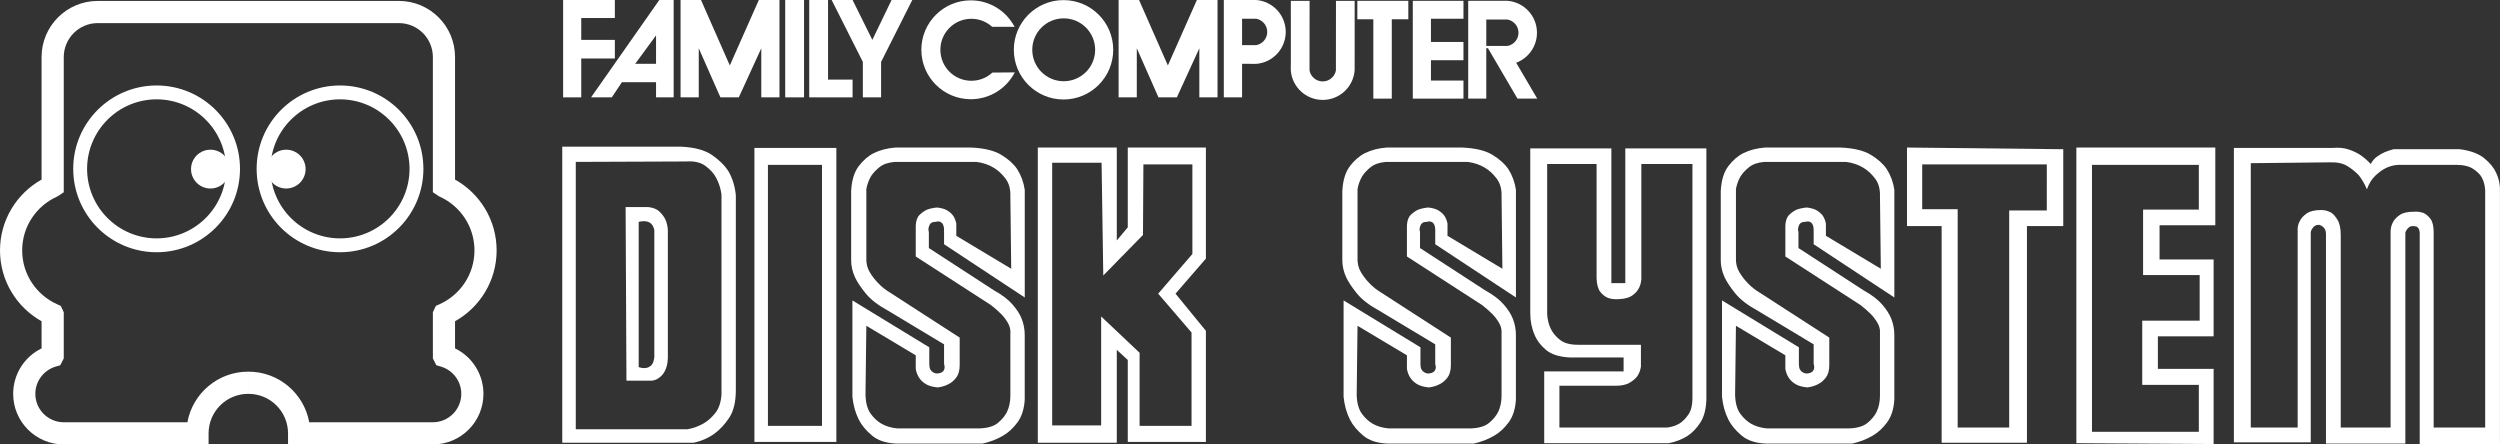 <?xml version="1.0" encoding="utf-8"?>
<!-- Generator: Adobe Illustrator 16.0.0, SVG Export Plug-In . SVG Version: 6.00 Build 0)  -->
<!DOCTYPE svg PUBLIC "-//W3C//DTD SVG 1.1//EN" "http://www.w3.org/Graphics/SVG/1.1/DTD/svg11.dtd">
<svg version="1.1" id="Layer_2" xmlns="http://www.w3.org/2000/svg" xmlns:xlink="http://www.w3.org/1999/xlink" x="0px" y="0px"
	 width="567.154px" height="100.826px" viewBox="0 0 567.154 100.826" enable-background="new 0 0 567.154 100.826"
	 xml:space="preserve">
<rect x="0" y="0" width="567.154" height="100.826" fill="#333333" stroke="none"/>
<g>
	<path fill="#FFFFFF" d="M161.567,35.195c1.66,1.149,2.906,2.396,3.737,3.736c0.894,1.598,1.437,3.386,1.629,5.364v44.17
		c0,2.684-0.495,4.773-1.485,6.275c-0.989,1.5-2.093,2.697-3.306,3.594c-1.405,1.02-3.002,1.725-4.79,2.105h-29.798V33.276h26.923
		C157.545,33.407,159.907,34.045,161.567,35.195z M163.676,44.105c-0.191-1.404-0.606-2.683-1.245-3.832
		c-0.512-0.958-1.31-1.836-2.396-2.635c-1.086-0.8-2.556-1.134-4.406-1.007l-25.008,0.096v60.649h25.391
		c1.341-0.254,2.555-0.701,3.641-1.34c0.896-0.512,1.757-1.277,2.587-2.301c0.83-1.021,1.311-2.426,1.438-4.215L163.676,44.105
		L163.676,44.105z M149.592,47.986c0.574,0.543,1.021,1.134,1.341,1.772c0.319,0.703,0.511,1.5,0.575,2.395v27.785
		c0.063,1.6-0.08,2.828-0.433,3.689c-0.352,0.863-0.781,1.484-1.293,1.867c-0.574,0.512-1.214,0.799-1.916,0.863h-5.749
		l-0.19-39.379h5.174C148.186,47.108,149.016,47.443,149.592,47.986z M148.441,52.153c-0.128-0.51-0.318-0.926-0.574-1.246
		c-0.574-0.702-1.564-0.894-2.971-0.575v32.959c0.574,0.191,1.117,0.256,1.629,0.191c0.447-0.063,0.847-0.254,1.197-0.574
		c0.352-0.318,0.591-0.926,0.719-1.82V52.153z"/>
	<path fill="#FFFFFF" d="M189.737,33.566v66.685h-18.588V33.566H189.737z M186.479,37.398h-12.264V96.61h12.264V37.398z"/>
	<path fill="#FFFFFF" d="M214.171,55.411v-2.777c0.063-1.277-0.225-2.045-0.862-2.301c-0.256-0.127-0.607-0.127-1.054,0
		c-0.513,0-0.879,0.112-1.104,0.336c-0.224,0.225-0.367,0.497-0.431,0.815c-0.129,0.318-0.129,0.701,0,1.148v3.641l14.755,9.582
		c1.852,1.021,3.273,2.107,4.264,3.258c0.991,1.152,1.678,2.236,2.061,3.26c0.447,1.148,0.671,2.361,0.671,3.641v14.658
		c-0.128,2.107-0.671,3.816-1.629,5.127s-2.044,2.314-3.258,3.018c-1.405,0.83-2.971,1.438-4.694,1.82h-19.354
		c-2.428-0.064-4.327-0.67-5.7-1.82c-1.373-1.148-2.379-2.363-3.019-3.641c-0.767-1.533-1.246-3.258-1.438-5.174V68.153
		l17.438,10.639v3.734c0,0.574,0.079,1.006,0.239,1.293c0.159,0.287,0.367,0.496,0.623,0.623c0.255,0.191,0.574,0.287,0.958,0.287
		c0.958-0.063,1.501-0.447,1.629-1.148c0.063-0.256,0.031-0.605-0.096-1.055v-4.408l-12.743-7.662
		c-2.236-1.215-3.913-2.51-5.03-3.883c-1.118-1.373-1.933-2.604-2.442-3.688c-0.575-1.277-0.862-2.555-0.862-3.832V43.34
		c0.127-2.428,0.702-4.312,1.725-5.652c1.021-1.342,2.172-2.332,3.449-2.971c1.469-0.702,3.098-1.117,4.887-1.245h17.15
		c2.938,0.128,5.205,0.671,6.803,1.629c1.597,0.958,2.812,2.044,3.642,3.257c0.895,1.406,1.469,2.971,1.725,4.695v24.432
		L214.171,55.411z M212.636,47.076c1.021,0.128,1.805,0.367,2.348,0.72c0.543,0.352,0.975,0.75,1.293,1.196
		c0.319,0.513,0.543,1.087,0.671,1.726v2.778l12.456,7.473l-0.191-16.383c0.063-1.66-0.305-3.018-1.103-4.071
		c-0.799-1.054-1.677-1.868-2.635-2.443c-1.15-0.702-2.46-1.149-3.929-1.342H202.96c-1.471,0.129-2.62,0.528-3.45,1.198
		c-0.83,0.671-1.469,1.356-1.916,2.06c-0.512,0.896-0.862,1.854-1.054,2.875v15.521c-0.064,1.277,0.19,2.395,0.767,3.354
		c0.574,0.957,1.213,1.787,1.916,2.49c0.767,0.83,1.693,1.564,2.779,2.203l15.713,10.156v6.229c0,1.213-0.256,2.156-0.768,2.826
		c-0.512,0.672-1.086,1.166-1.725,1.484c-0.703,0.385-1.533,0.641-2.491,0.768c-1.214-0.127-2.14-0.396-2.777-0.813
		c-0.64-0.414-1.118-0.877-1.438-1.391c-0.384-0.574-0.64-1.246-0.767-2.014V80.61l-11.21-6.707l-0.191,15.713
		c0.063,1.854,0.463,3.273,1.197,4.266c0.733,0.99,1.549,1.74,2.442,2.252c1.021,0.574,2.203,0.926,3.545,1.053h18.685
		c1.852-0.063,3.241-0.479,4.168-1.244c0.926-0.768,1.612-1.598,2.06-2.492c0.512-1.086,0.768-2.299,0.768-3.641V75.532
		c0.063-0.768-0.128-1.533-0.575-2.301c-0.447-0.766-0.958-1.436-1.532-2.012c-0.703-0.703-1.47-1.373-2.3-2.012l-17.055-11.02
		v-7.09c0.063-1.086,0.366-1.885,0.909-2.395c0.543-0.512,1.103-0.896,1.678-1.15C211.041,47.299,211.806,47.14,212.636,47.076z"/>
	<path fill="#FFFFFF" d="M273.574,58.669l-6.897,7.951l6.897,8.432v25.199h-17.726V81.663l-2.491-2.299v21.078H235.44V33.47h17.917
		v21.078l2.491-2.969V33.47h17.726V58.669z M270.508,37.301h-11.114l-0.096,16.002l-9.007,9.197l-0.384-25.583h-11.21v59.596h11.114
		V71.794l8.719,8.238v16.576h11.785V75.435l-7.568-8.814l7.761-9.006V37.301L270.508,37.301z"/>
	<path fill="#FFFFFF" d="M325.6,55.411v-2.777c0.064-1.277-0.223-2.045-0.86-2.301c-0.257-0.127-0.607-0.127-1.056,0
		c-0.512,0-0.879,0.112-1.102,0.336c-0.226,0.225-0.367,0.497-0.433,0.815c-0.129,0.318-0.129,0.701,0,1.148v3.641l14.757,9.582
		c1.852,1.021,3.272,2.107,4.264,3.258c0.991,1.152,1.676,2.236,2.059,3.26c0.447,1.148,0.673,2.361,0.673,3.641v14.658
		c-0.13,2.107-0.673,3.816-1.63,5.127c-0.959,1.311-2.045,2.314-3.258,3.018c-1.405,0.83-2.971,1.438-4.694,1.82h-19.354
		c-2.428-0.064-4.328-0.67-5.701-1.82c-1.373-1.148-2.379-2.363-3.018-3.641c-0.769-1.533-1.246-3.258-1.438-5.174V68.153
		l17.438,10.639v3.734c0,0.574,0.08,1.006,0.24,1.293c0.157,0.287,0.366,0.496,0.622,0.623c0.255,0.191,0.574,0.287,0.957,0.287
		c0.959-0.063,1.503-0.447,1.63-1.148c0.063-0.256,0.03-0.605-0.097-1.055v-4.408l-12.742-7.662c-2.235-1.215-3.914-2.51-5.03-3.883
		c-1.117-1.373-1.933-2.604-2.443-3.688c-0.574-1.277-0.861-2.555-0.861-3.832V43.34c0.127-2.428,0.701-4.312,1.726-5.652
		c1.021-1.342,2.172-2.332,3.449-2.971c1.469-0.702,3.098-1.117,4.887-1.245h17.149c2.938,0.128,5.205,0.671,6.804,1.629
		c1.596,0.958,2.811,2.044,3.641,3.257c0.896,1.406,1.469,2.971,1.726,4.695v24.432L325.6,55.411z M324.067,47.076
		c1.021,0.128,1.806,0.367,2.349,0.72c0.543,0.352,0.975,0.75,1.293,1.196c0.32,0.513,0.543,1.087,0.672,1.726v2.778l12.455,7.473
		l-0.191-16.383c0.063-1.66-0.305-3.018-1.102-4.071c-0.799-1.054-1.678-1.868-2.635-2.443c-1.15-0.702-2.461-1.149-3.931-1.342
		h-18.586c-1.471,0.129-2.621,0.528-3.451,1.198c-0.829,0.671-1.469,1.356-1.916,2.06c-0.512,0.896-0.86,1.854-1.053,2.875v15.521
		c-0.063,1.277,0.191,2.395,0.767,3.354c0.573,0.957,1.213,1.787,1.916,2.49c0.768,0.83,1.692,1.564,2.778,2.203l15.713,10.156
		v6.229c0,1.213-0.256,2.156-0.766,2.826c-0.512,0.672-1.086,1.166-1.725,1.484c-0.703,0.385-1.533,0.641-2.492,0.768
		c-1.213-0.127-2.14-0.396-2.777-0.813c-0.639-0.414-1.119-0.877-1.438-1.391c-0.386-0.574-0.642-1.246-0.769-2.014V80.61
		l-11.209-6.707l-0.19,15.713c0.063,1.854,0.463,3.273,1.196,4.266c0.734,0.99,1.549,1.74,2.443,2.252
		c1.021,0.574,2.203,0.926,3.545,1.053h18.684c1.853-0.063,3.24-0.479,4.168-1.244c0.927-0.768,1.611-1.598,2.06-2.492
		c0.512-1.086,0.768-2.299,0.768-3.641V75.532c0.063-0.768-0.129-1.533-0.576-2.301c-0.446-0.766-0.957-1.436-1.53-2.012
		c-0.703-0.703-1.472-1.373-2.302-2.012l-17.055-11.02v-7.09c0.064-1.086,0.367-1.885,0.91-2.395
		c0.543-0.512,1.102-0.896,1.678-1.15C322.471,47.299,323.238,47.14,324.067,47.076z"/>
	<path fill="#FFFFFF" d="M387.113,33.663v56.911c-0.064,2.236-0.527,4.012-1.39,5.318c-0.862,1.313-1.836,2.316-2.922,3.018
		c-1.215,0.77-2.619,1.313-4.217,1.631h-28.263V84.253h18.012v-3.162H356.07c-2.363-0.127-4.152-0.703-5.365-1.727
		c-1.215-1.02-2.076-2.172-2.588-3.447c-0.64-1.471-0.957-3.1-0.957-4.889V33.663h18.396v30.563h3.162V33.663H387.113z
		 M383.951,37.208h-11.593v26.157c-0.063,0.83-0.288,1.564-0.672,2.203c-0.319,0.574-0.813,1.086-1.483,1.533
		c-0.672,0.447-1.646,0.703-2.922,0.766c-0.959,0.064-1.789-0.029-2.492-0.285c-0.64-0.258-1.213-0.703-1.726-1.344
		c-0.512-0.639-0.799-1.658-0.86-3.064V37.208h-11.211v34.014c0.063,1.277,0.352,2.428,0.862,3.449
		c0.447,0.895,1.134,1.709,2.06,2.441c0.926,0.734,2.283,1.104,4.072,1.104h14.276v4.98c-0.129,0.83-0.416,1.564-0.863,2.203
		c-0.383,0.514-0.959,0.99-1.725,1.439c-0.768,0.447-1.789,0.672-3.066,0.672H353.77v9.484h24.433
		c1.086-0.129,2.045-0.445,2.875-0.957c0.701-0.447,1.354-1.117,1.963-2.014c0.607-0.895,0.91-2.107,0.91-3.643V37.208
		L383.951,37.208z"/>
	<path fill="#FFFFFF" d="M411.451,55.411v-2.777c0.063-1.277-0.226-2.045-0.863-2.301c-0.256-0.127-0.607-0.127-1.053,0
		c-0.513,0-0.879,0.112-1.104,0.336c-0.223,0.225-0.367,0.497-0.43,0.815c-0.129,0.318-0.129,0.701,0,1.148v3.641l14.754,9.582
		c1.852,1.021,3.273,2.107,4.264,3.258c0.991,1.152,1.679,2.236,2.062,3.26c0.447,1.148,0.67,2.361,0.67,3.641v14.658
		c-0.127,2.107-0.67,3.816-1.629,5.127c-0.957,1.311-2.043,2.314-3.258,3.018c-1.404,0.83-2.97,1.438-4.693,1.82h-19.355
		c-2.428-0.064-4.327-0.67-5.7-1.82c-1.373-1.148-2.379-2.363-3.019-3.641c-0.766-1.533-1.246-3.258-1.438-5.174V68.153
		l17.438,10.639v3.734c0,0.574,0.078,1.006,0.238,1.293s0.367,0.496,0.623,0.623c0.256,0.191,0.574,0.287,0.959,0.287
		c0.957-0.063,1.5-0.447,1.629-1.148c0.063-0.256,0.031-0.605-0.096-1.055v-4.408l-12.744-7.662
		c-2.236-1.215-3.912-2.51-5.029-3.883c-1.119-1.373-1.934-2.604-2.442-3.688c-0.576-1.277-0.863-2.555-0.863-3.832V43.34
		c0.127-2.428,0.703-4.312,1.725-5.652c1.022-1.341,2.172-2.332,3.449-2.971c1.469-0.702,3.098-1.117,4.887-1.245h17.15
		c2.938,0.128,5.205,0.671,6.803,1.629c1.599,0.958,2.812,2.044,3.642,3.257c0.895,1.406,1.469,2.971,1.725,4.695v24.432
		L411.451,55.411z M409.918,47.076c1.021,0.128,1.805,0.367,2.348,0.72c0.543,0.352,0.974,0.75,1.293,1.196
		c0.318,0.513,0.543,1.087,0.67,1.726v2.778l12.457,7.473l-0.192-16.383c0.063-1.66-0.304-3.018-1.103-4.071
		s-1.676-1.868-2.635-2.443c-1.15-0.702-2.459-1.149-3.928-1.342H400.24c-1.47,0.129-2.619,0.528-3.449,1.198
		c-0.83,0.671-1.469,1.356-1.916,2.06c-0.512,0.896-0.863,1.854-1.055,2.875v15.521c-0.064,1.277,0.19,2.395,0.768,3.354
		c0.574,0.957,1.213,1.787,1.916,2.49c0.766,0.83,1.693,1.564,2.779,2.203l15.713,10.156v6.229c0,1.213-0.256,2.156-0.769,2.826
		c-0.512,0.672-1.086,1.166-1.725,1.484c-0.703,0.385-1.533,0.641-2.49,0.768c-1.215-0.127-2.141-0.396-2.779-0.813
		c-0.639-0.414-1.116-0.877-1.438-1.391c-0.383-0.574-0.639-1.246-0.766-2.014V80.61l-11.211-6.707l-0.191,15.713
		c0.063,1.854,0.463,3.273,1.197,4.266c0.733,0.99,1.549,1.74,2.442,2.252c1.021,0.574,2.203,0.926,3.545,1.053h18.685
		c1.852-0.063,3.242-0.479,4.168-1.244c0.926-0.768,1.613-1.598,2.061-2.492c0.511-1.086,0.767-2.299,0.767-3.641V75.532
		c0.063-0.768-0.127-1.533-0.574-2.301c-0.447-0.766-0.959-1.436-1.533-2.012c-0.703-0.703-1.469-1.373-2.299-2.012l-17.055-11.02
		v-7.09c0.063-1.086,0.366-1.885,0.909-2.395c0.543-0.512,1.103-0.896,1.677-1.15C408.32,47.299,409.088,47.14,409.918,47.076z"/>
	<path fill="#FFFFFF" d="M468.076,33.853v17.439h-8.24v49.15h-19.354v-49.15h-7.856V33.471L468.076,33.853z M464.34,37.301h-28.266
		v10.156h8.049v49.536h11.688V47.745h8.527L464.34,37.301L464.34,37.301z"/>
	<path fill="#FFFFFF" d="M489.922,51.099v7.762h12.264v17.438H489.54v7.377h12.646v17.055l-31.139-0.189V33.471h31.521v17.629
		h-12.646V51.099z M486.184,62.405V47.554h12.646V37.398h-24.24v60.554h24.24V87.317h-12.838V72.753h13.028V62.405H486.184z"/>
	<path fill="#FFFFFF" d="M563.6,35.915c1.277,1.053,2.172,2.154,2.685,3.305c0.639,1.342,0.926,2.812,0.86,4.406v57.2H548.94V52.729
		c-0.063-0.703-0.317-1.148-0.766-1.342c-0.256-0.064-0.512-0.096-0.768-0.096c-0.384,0-0.687,0.096-0.91,0.287
		s-0.398,0.383-0.525,0.574c-0.192,0.256-0.289,0.512-0.289,0.768v47.713h-18.011V53.015c0-0.701-0.256-1.244-0.766-1.627
		c-0.256-0.191-0.513-0.32-0.769-0.385c-0.447,0-0.799,0.098-1.055,0.289c-0.256,0.189-0.447,0.414-0.574,0.67
		c-0.19,0.256-0.287,0.574-0.287,0.957v47.428h-17.438V33.565h22.323c1.404-0.128,2.636-0.018,3.688,0.335
		c1.055,0.353,1.965,0.783,2.732,1.294c0.829,0.575,1.596,1.246,2.299,2.012c0.383-0.701,0.86-1.261,1.438-1.677
		c0.574-0.415,1.148-0.75,1.726-1.006c0.639-0.256,1.309-0.479,2.012-0.671h15.043C560.469,34.172,562.324,34.86,563.6,35.915z
		 M563.793,43.147c-0.064-1.086-0.318-2.044-0.766-2.874c-0.386-0.703-1.039-1.356-1.966-1.965c-0.926-0.606-2.221-0.91-3.881-0.91
		h-13.125c-1.022,0.063-1.979,0.319-2.875,0.767c-0.768,0.385-1.549,0.959-2.348,1.726s-1.422,1.789-1.869,3.065
		c-0.512-1.213-1.117-2.268-1.82-3.162c-0.703-0.766-1.563-1.469-2.586-2.106c-1.022-0.64-2.365-0.927-4.024-0.862l-17.916,0.191
		v59.977h10.635V52.538c-0.064-0.896,0.096-1.694,0.479-2.397c0.32-0.639,0.849-1.213,1.582-1.725
		c0.734-0.512,1.836-0.768,3.306-0.768c0.768,0,1.502,0.191,2.205,0.575c0.51,0.319,1.006,0.878,1.483,1.677
		c0.479,0.799,0.719,1.963,0.719,3.497v43.594h11.308V52.534c0-0.766,0.19-1.5,0.574-2.204c0.317-0.574,0.829-1.102,1.532-1.58
		c0.701-0.479,1.756-0.719,3.162-0.719c0.767-0.063,1.5,0.032,2.203,0.287c0.574,0.256,1.103,0.703,1.58,1.342
		c0.479,0.639,0.719,1.661,0.719,3.065v44.266h11.689V43.147z"/>
</g>
<polygon fill="#FFFFFF" points="127.752,0 139.484,0 139.484,4.088 131.862,4.088 131.862,9.049 139.484,9.049 139.484,13.27 
	131.862,13.27 131.862,22.086 127.752,22.086 "/>
<path fill="#FFFFFF" d="M152.827,22.086h-3.996v-3.439h-7.742l-2.294,3.439h-4.707L149.572,0h3.255V22.086z M148.831,14.474V8.03
	l-4.729,6.444H148.831z"/>
<polygon fill="#FFFFFF" points="154.394,0 159.03,0 165.567,14.846 172.15,0 176.834,0 176.834,22.086 172.707,22.086 
	172.707,10.951 167.607,22.086 163.434,22.086 158.52,10.951 158.52,22.086 154.394,22.086 "/>
<polygon fill="#FFFFFF" points="253.77,0 258.407,0 264.943,14.846 271.527,0 276.211,0 276.211,22.086 272.084,22.086 
	272.084,10.951 266.983,22.086 262.811,22.086 257.896,10.951 257.896,22.086 253.77,22.086 "/>
<rect x="178.135" y="0" fill="#FFFFFF" width="4.271" height="22.086"/>
<polygon fill="#FFFFFF" points="183.582,0 187.851,0 187.851,18.059 193.417,18.059 193.417,22.086 183.582,22.086 "/>
<polygon fill="#FFFFFF" points="188.672,0 193.417,0 197.902,9.049 202.26,0 206.962,0 199.886,14.047 199.886,22.086 
	195.747,22.086 195.747,14.047 "/>
<path fill="#FFFFFF" stroke="#FFFFFF" stroke-width="0.345" d="M230.233,16.383"/>
<path fill="#FFFFFF" d="M230.173,6.09c-1.875-3.572-5.621-6.01-9.938-6.01c-6.193,0-11.216,5.021-11.216,11.215
	c0,6.195,5.021,11.215,11.216,11.215c4.347,0,8.115-2.471,9.978-6.086l-5.082,0.041c-1.253,1.156-2.927,1.861-4.767,1.861
	c-3.884,0-7.03-3.147-7.03-7.031c0-3.885,3.146-7.031,7.03-7.031c1.813,0,3.467,0.686,4.712,1.813L230.173,6.09z"/>
<path fill="#FFFFFF" d="M241.27,22.57c-6.226,0-11.272-5.048-11.272-11.274c0-6.226,5.048-11.273,11.272-11.273
	c6.229,0,11.275,5.048,11.275,11.273C252.547,17.523,247.499,22.57,241.27,22.57z M248.448,11.295c0-3.938-3.194-7.133-7.134-7.133
	c-3.938,0-7.133,3.194-7.133,7.133c0,3.939,3.193,7.134,7.133,7.134S248.448,15.235,248.448,11.295z"/>
<path fill="#FFFFFF" d="M285.006,0.002c3.737,0.301,6.677,3.43,6.677,7.244s-2.938,6.943-6.677,7.243l-3.229-0.015v7.611h-4.141V0
	h4.141L285.006,0.002z M281.777,4.25v5.991l3.229-0.003c1.412-0.264,2.481-1.503,2.481-2.992c0-1.49-1.069-2.729-2.481-2.992
	L281.777,4.25z"/>
<path fill="#FFFFFF" d="M337.179,22.374h-4.099V0.19l5.694-0.008l3.229,0.002c3.737,0.3,6.677,3.429,6.677,7.244
	c0,3.115-1.963,5.775-4.719,6.807l4.778,8.137h-4.485l-6.697-11.441h-0.378V22.374L337.179,22.374z M342.006,10.42
	c1.412-0.265,2.481-1.504,2.481-2.992c0-1.49-1.069-2.729-2.481-2.993h-4.825v5.989L342.006,10.42z"/>
<path fill="#FFFFFF" d="M297.08,12.762l0.003,3.229c0.265,1.413,1.503,2.481,2.992,2.481c1.488,0,2.729-1.069,2.993-2.481
	l0.003-3.229l0.011-12.571h4.24v12.571l-0.005,3.229c-0.3,3.738-3.428,6.676-7.242,6.676s-6.942-2.938-7.243-6.676l0.015-3.229
	L292.84,0.191h4.256L297.08,12.762z"/>
<polygon fill="#FFFFFF" points="311.556,22.374 315.742,22.374 315.742,4.372 319.494,4.372 319.494,0.19 307.932,0.19 
	307.932,4.372 311.556,4.372 "/>
<polygon fill="#FFFFFF" points="332.004,22.374 320.507,22.374 320.507,0.19 332.004,0.19 332.004,4.25 324.628,4.25 324.628,9.518 
	332.004,9.518 332.004,13.66 324.628,13.66 324.628,18.275 332.004,18.275 "/>
<path fill="#FFFFFF" stroke="#FFFFFF" stroke-width="0.345" d="M337.179,10.951"/>
<g>
	<g>
		<path fill="#FFFFFF" d="M2.986,89.351c0.005-4.535,2.627-8.455,6.445-10.318l0,0c0-1.922,0-3.965,0-6.156l0,0
			C3.805,69.729,0.002,63.712,0,56.808l0,0c0.002-6.903,3.806-12.922,9.432-16.066l0,0c0-13.819,0-25.575,0-27.795l0,0
			C9.434,5.913,15.133,0.213,22.166,0.213l0,0h68.333c7.033,0,12.732,5.701,12.733,12.733l0,0c0,2.22,0,13.978,0,27.795l0,0
			c5.626,3.144,9.431,9.163,9.433,16.066l0,0c-0.002,6.904-3.806,12.924-9.433,16.068l0,0c0,2.191,0,4.234,0,6.156l0,0
			c3.819,1.863,6.442,5.783,6.445,10.318l0,0c-0.001,6.338-5.136,11.473-11.477,11.475l0,0H65.347V98.31
			c-0.009-4.947-4.013-8.951-8.96-8.961l0,0v-2.516v-2.516c6.869,0.002,12.58,4.951,13.765,11.479l0,0h28.053
			c3.558-0.008,6.438-2.889,6.443-6.445l0,0c0.005-2.928-1.956-5.396-4.62-6.186l0,0l-1.042-0.307l-0.782-1.545v-0.602
			c-0.002-2.813-0.002-5.879-0.002-9.314l0,0v-0.561l0.68-1.449l0.854-0.381c4.657-2.092,7.903-6.766,7.901-12.201l0,0
			c0.002-5.41-3.213-10.062-7.833-12.168l0,0l-0.183-0.083l-1.419-0.938v-1.352c0-14.47,0-27.019,0-29.32l0,0
			C98.194,8.691,94.754,5.25,90.5,5.241l0,0H22.167c-4.254,0.008-7.695,3.45-7.703,7.704l0,0c0,2.302,0,14.851,0,29.32l0,0v1.352
			l-1.129,0.746l-0.291,0.192l-0.181,0.082c-4.621,2.107-7.835,6.76-7.833,12.168l0,0c-0.003,5.438,3.244,10.109,7.901,12.201l0,0
			l0.852,0.381l0.68,1.449v0.561c0,3.436,0,6.502,0,9.314l0,0v0.602l-0.784,1.545l-1.042,0.307c-2.665,0.787-4.625,3.258-4.62,6.186
			l0,0c0.005,3.557,2.886,6.439,6.445,6.445l0,0h28.051c1.187-6.527,6.896-11.477,13.767-11.479l0,0h0.105v2.516v2.516h-0.104
			c-4.948,0.01-8.951,4.014-8.961,8.961l0,0v2.516H14.465C8.126,100.823,2.988,95.688,2.986,89.351L2.986,89.351z"/>
	</g>
	<path fill="#FFFFFF" d="M11.948,91.655"/>
	<path fill="#FFFFFF" d="M16.611,38.308c0.001-10.448,8.471-18.916,18.918-18.917l0,0c10.448,0.001,18.917,8.469,18.917,18.917l0,0
		c-0.001,10.448-8.47,18.916-18.917,18.916l0,0C25.083,57.224,16.613,48.756,16.611,38.308L16.611,38.308z M19.757,38.308
		c0.015,8.712,7.062,15.757,15.772,15.773l0,0c8.711-0.016,15.759-7.062,15.773-15.773l0,0c-0.017-8.71-7.063-15.757-15.773-15.773
		l0,0C26.818,22.551,19.771,29.598,19.757,38.308L19.757,38.308z"/>
	<circle fill="#FFFFFF" cx="47.74" cy="38.362" r="4.402"/>
	<path fill="#FFFFFF" d="M58.22,38.308L58.22,38.308c0-10.448,8.469-18.916,18.917-18.917l0,0
		c10.447,0.001,18.916,8.469,18.917,18.917l0,0c-0.001,10.448-8.47,18.916-18.917,18.916l0,0
		C66.689,57.224,58.22,48.756,58.22,38.308L58.22,38.308z M77.137,54.081c8.71-0.016,15.757-7.061,15.771-15.772l0,0
		c-0.016-8.71-7.062-15.758-15.771-15.773l0,0c-8.71,0.016-15.759,7.063-15.774,15.773l0,0C61.38,47.02,68.427,54.065,77.137,54.081
		L77.137,54.081z"/>
	<circle fill="#FFFFFF" cx="64.927" cy="38.362" r="4.402"/>
</g>
</svg>
